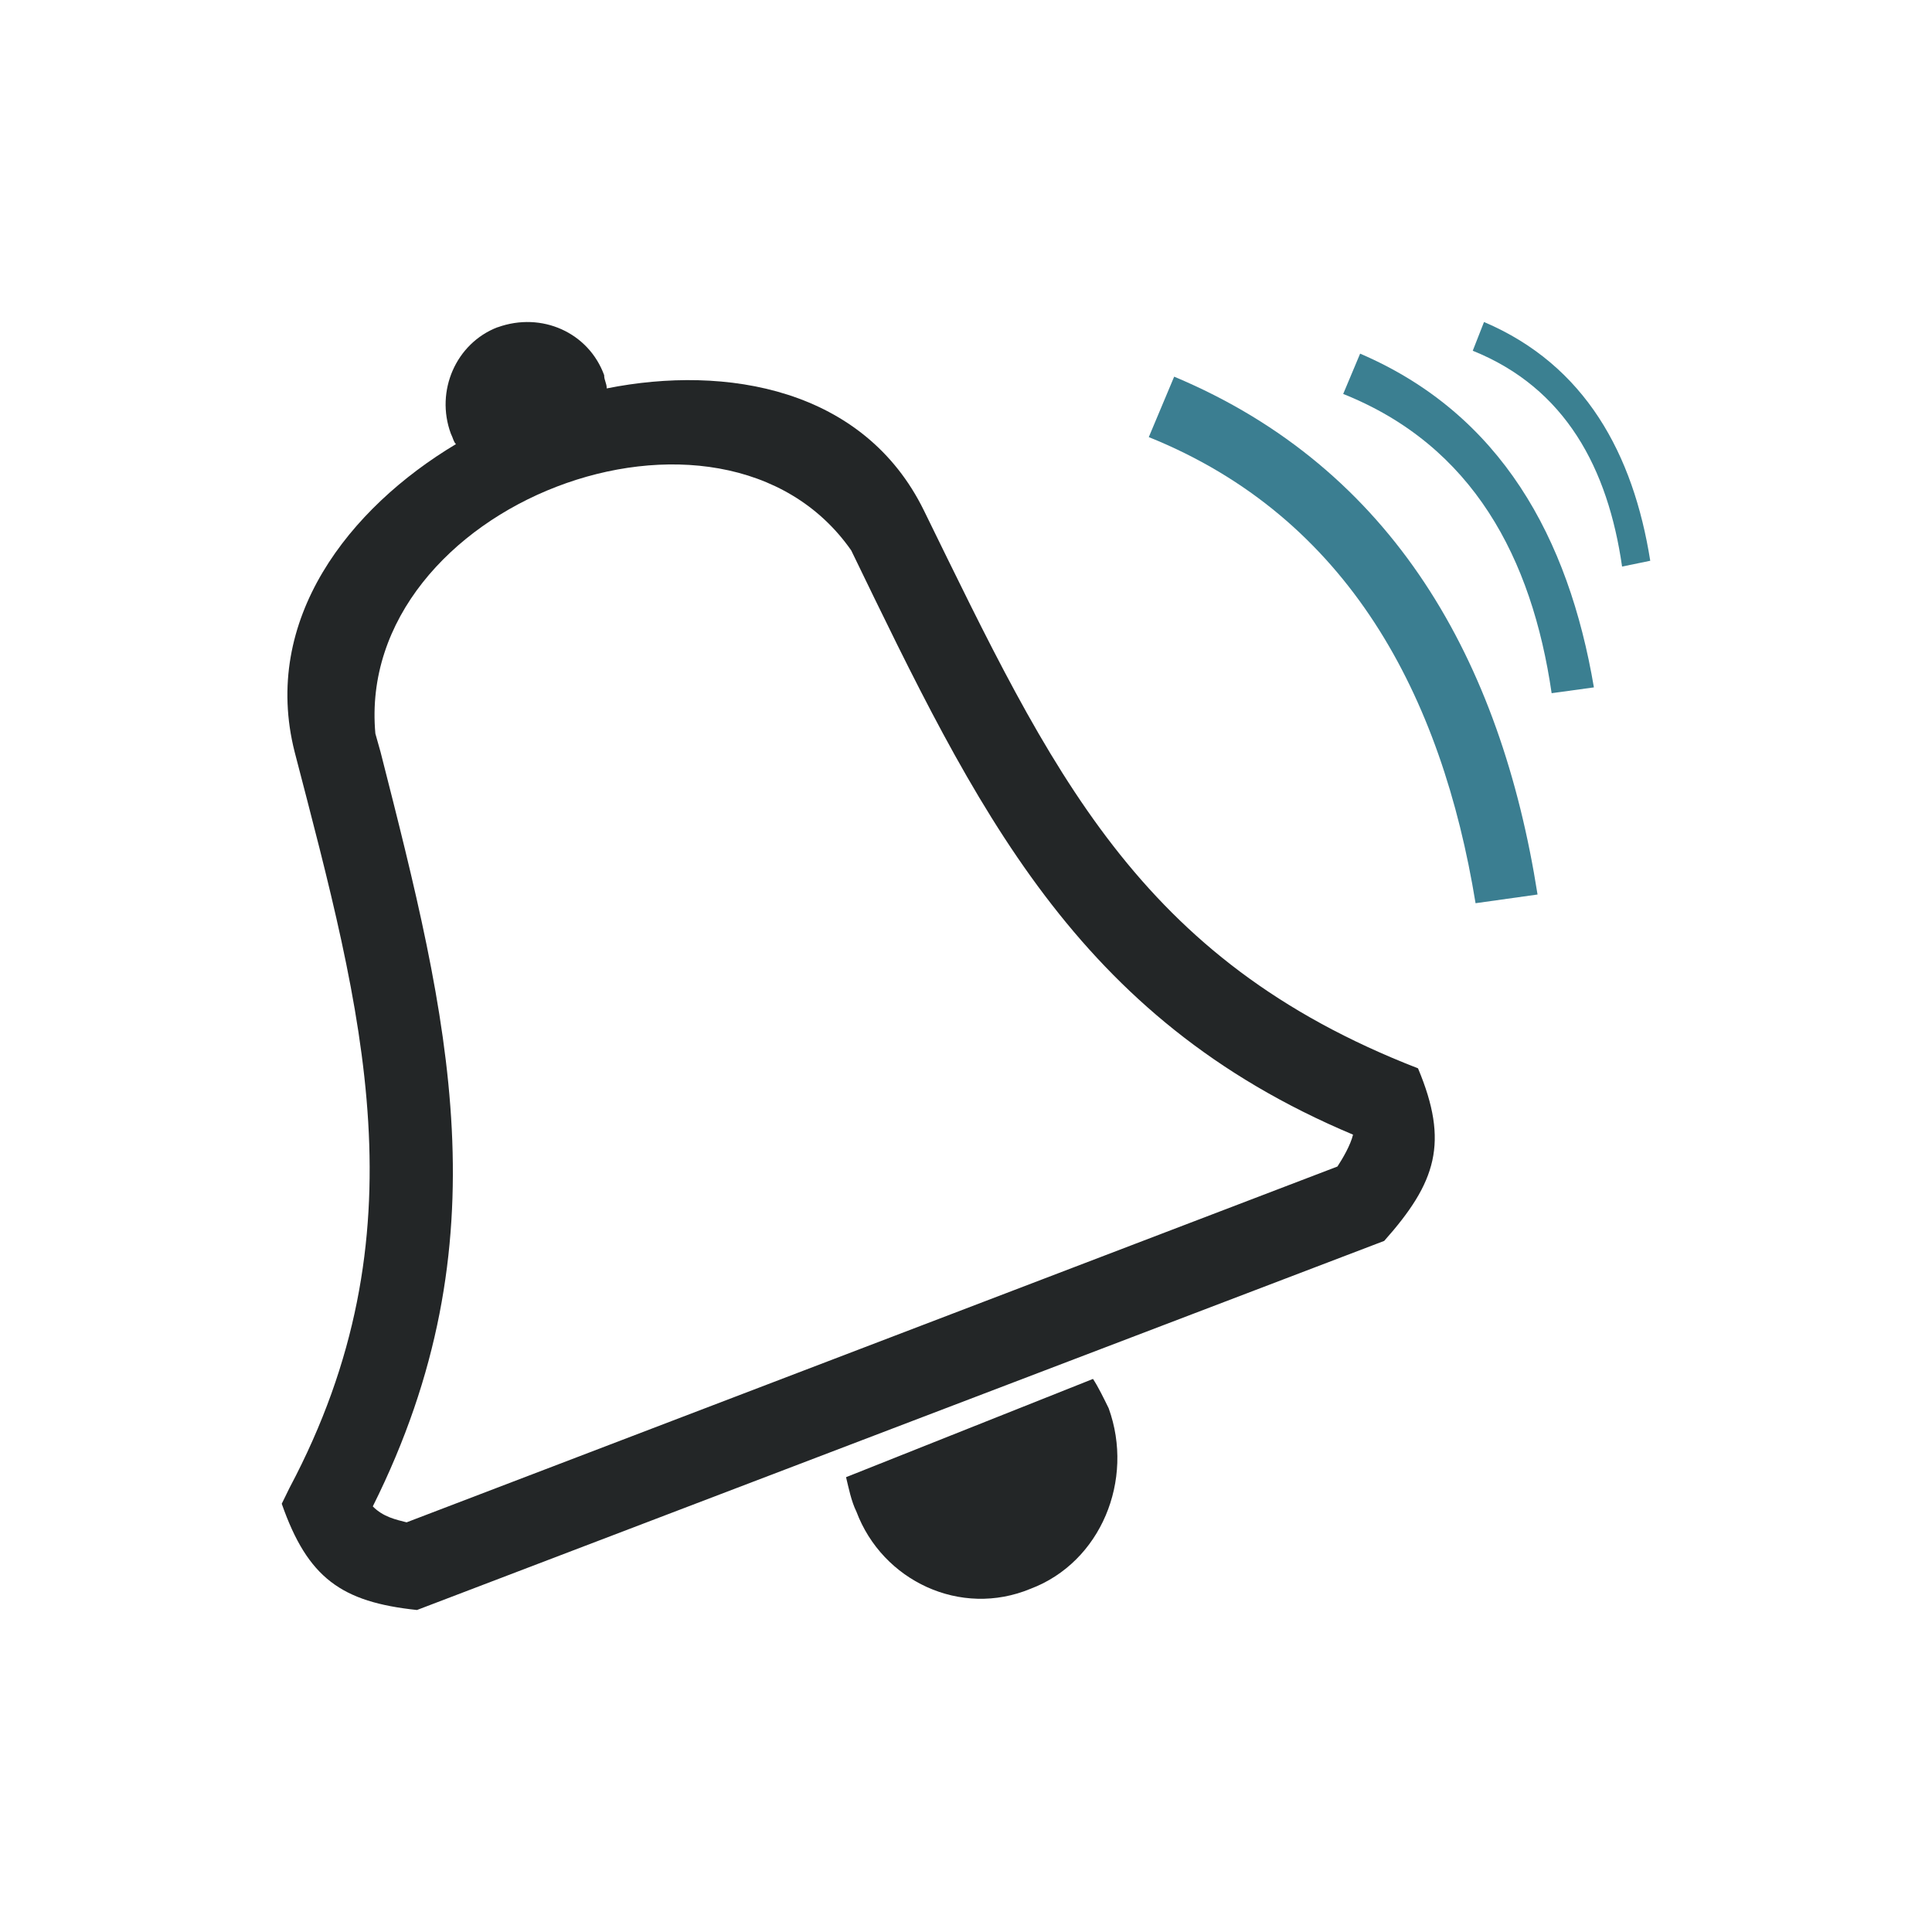 <?xml version="1.0" encoding="UTF-8" standalone="no"?>
<svg
   width="24"
   height="24"
   viewBox="0 0 24 24"
   version="1.1"
   id="svg3"
   sodipodi:docname="notification-active.svg"
   inkscape:version="1.3.2 (091e20ef0f, 2023-11-25)"
   xmlns:inkscape="http://www.inkscape.org/namespaces/inkscape"
   xmlns:sodipodi="http://sodipodi.sourceforge.net/DTD/sodipodi-0.dtd"
   xmlns="http://www.w3.org/2000/svg"
   xmlns:svg="http://www.w3.org/2000/svg">
  <defs
     id="defs3" />
  <sodipodi:namedview
     id="namedview3"
     pagecolor="#ffffff"
     bordercolor="#999999"
     borderopacity="1"
     inkscape:showpageshadow="2"
     inkscape:pageopacity="0"
     inkscape:pagecheckerboard="0"
     inkscape:deskcolor="#d1d1d1"
     showgrid="false"
     inkscape:zoom="15.875"
     inkscape:cx="13.984252"
     inkscape:cy="14.362205"
     inkscape:window-width="1920"
     inkscape:window-height="994"
     inkscape:window-x="0"
     inkscape:window-y="0"
     inkscape:window-maximized="1"
     inkscape:current-layer="svg3">
    <inkscape:grid
       id="grid3"
       units="px"
       originx="0"
       originy="0"
       spacingx="1"
       spacingy="1"
       empcolor="#0099e5"
       empopacity="0.302"
       color="#0099e5"
       opacity="0.149"
       empspacing="5"
       dotted="false"
       gridanglex="30"
       gridanglez="30"
       visible="false" />
  </sodipodi:namedview>
  <style
     type="text/css"
     id="current-color-scheme">
.ColorScheme-Text { 
    color:#ffffff;
}
.ColorScheme-ButtonFocus { color:#3daee9; }
.ColorScheme-NegativeText { color: #da4453; }
</style>
  <path
     style="fill:none;stroke-width:1.455"
     inkscape:connector-curvature="0"
     d="M 1,1 H 23 V 23 H 1 Z"
     id="path14" />
  <path
     d="m 6.181,4.066 c 0.549,-0.198 1.131,0.066 1.324,0.594 0,0.066 0.032,0.099 0.032,0.165 1.486,-0.297 3.198,0 3.941,1.518 1.583,3.233 2.649,5.575 6.137,6.928 0.388,0.924 0.226,1.418 -0.42,2.144 L 5.18,20 C 4.243,19.901 3.823,19.604 3.5,18.68 l 0.097,-0.198 C 5.277,15.315 4.501,12.577 3.661,9.344 3.241,7.695 4.34,6.309 5.664,5.517 5.632,5.484 5.632,5.451 5.6,5.385 5.406,4.857 5.664,4.264 6.181,4.065 Z M 4.728,9.344 c 0.84,3.299 1.55,6.07 -0.097,9.369 0.129,0.132 0.291,0.165 0.42,0.198 L 16.614,14.491 c 0.065,-0.099 0.162,-0.264 0.194,-0.396 C 13.352,12.643 12.125,10.037 10.574,6.837 8.959,4.528 4.405,6.276 4.663,9.113 l 0.065,0.231 z"
     fill-rule="evenodd"
     id="path67-7"
     style="fill:#232627;fill-opacity:1;stroke-width:0.043" />
  <path
     d="m 13.578,17.13 c 0.065,0.099 0.129,0.231 0.194,0.363 0.323,0.891 -0.097,1.913 -0.969,2.243 -0.872,0.363 -1.841,-0.099 -2.164,-0.957 -0.065,-0.132 -0.097,-0.297 -0.129,-0.429 l 3.069,-1.221 z"
     fill-rule="evenodd"
     id="path69-5"
     style="fill:#232627;fill-opacity:1;stroke-width:0.043" />
  <path
     d="m 14.271,5.43 c 2.485,1.001 3.639,3.217 4.059,5.79 L 19.1,11.112 C 18.645,8.217 17.315,5.823 14.586,4.679 l -0.315,0.75 z"
     id="path71"
     style="fill:#3b7e91;fill-opacity:1;stroke-width:0.046" />
  <path
     d="m 16.686,4.894 c 1.61,0.643 2.344,2.037 2.589,3.717 L 19.8,8.539 C 19.485,6.68 18.645,5.144 16.896,4.393 l -0.21,0.5 z"
     id="path73"
     style="fill:#3b7f91;fill-opacity:1;stroke-width:0.046" />
  <path
     d="m 18.295,4.357 c 1.155,0.465 1.68,1.465 1.855,2.681 L 20.5,6.966 C 20.29,5.644 19.695,4.536 18.435,4 Z"
     id="path75"
     style="fill:#3b8091;fill-opacity:1;stroke-width:0.046" />
</svg>
